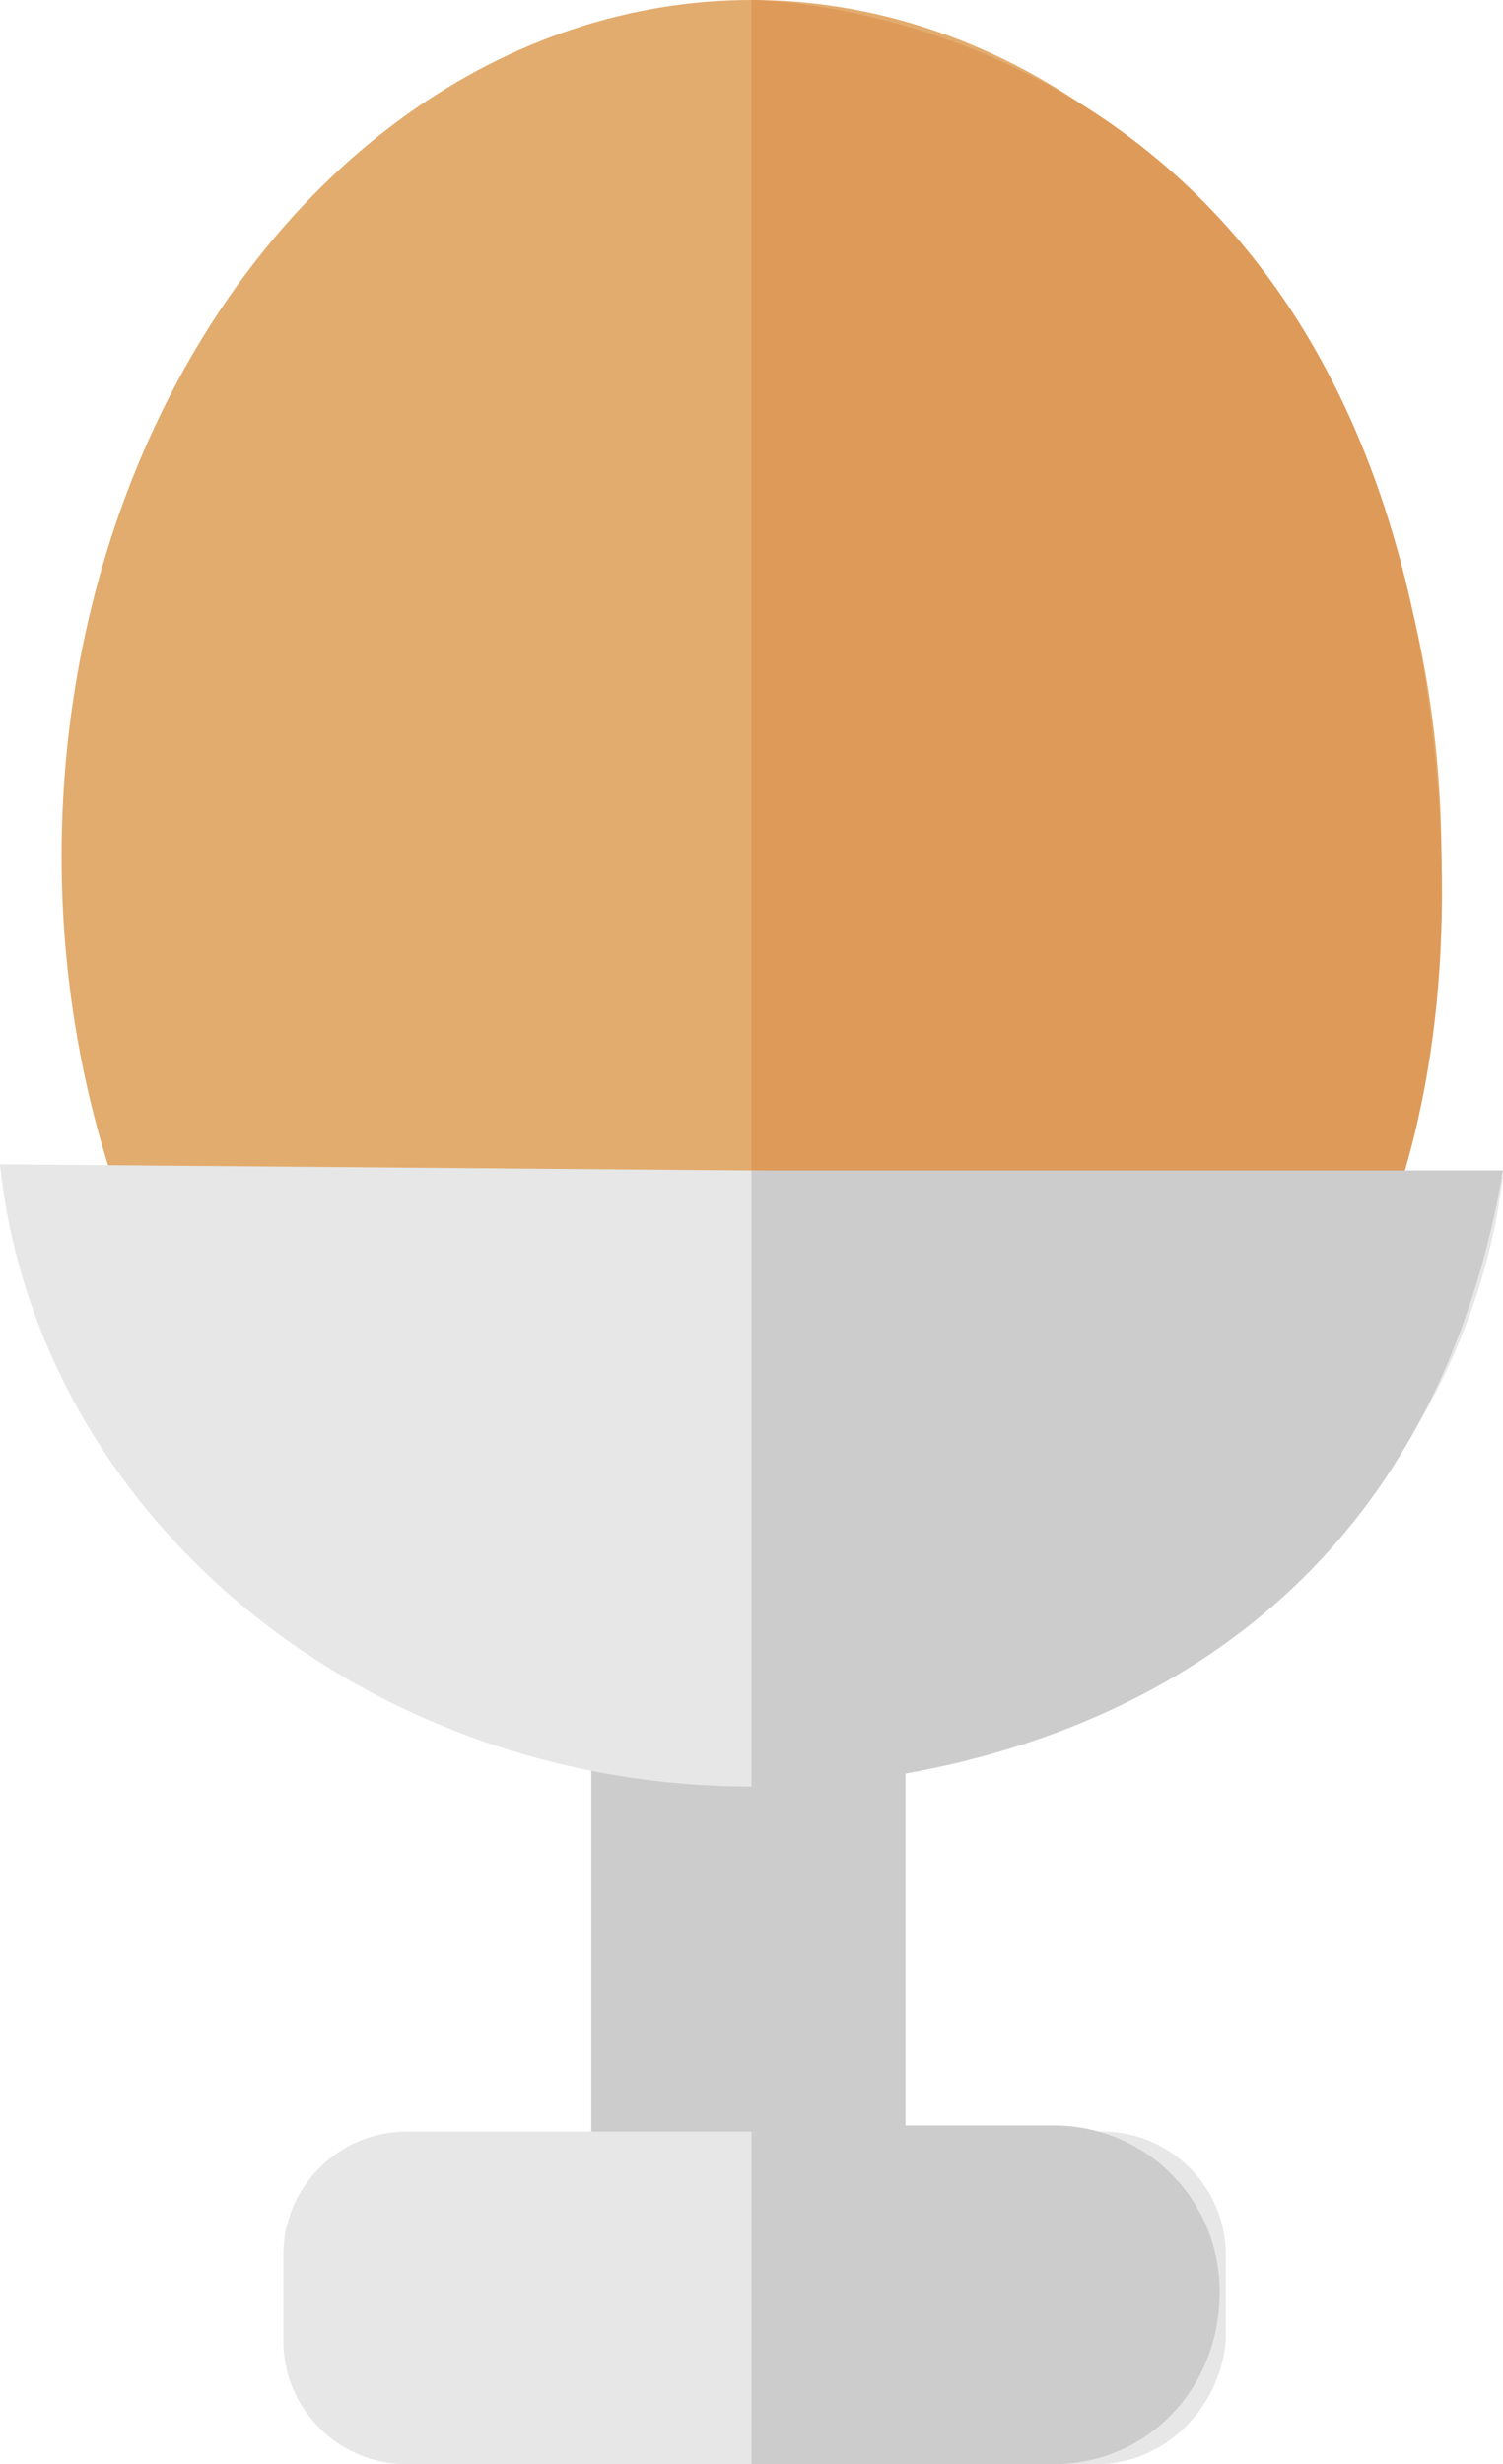 <?xml version="1.0" encoding="utf-8"?>
<!-- Generator: Adobe Illustrator 19.2.0, SVG Export Plug-In . SVG Version: 6.00 Build 0)  -->
<svg version="1.1" id="Слой_1" xmlns="http://www.w3.org/2000/svg" xmlns:xlink="http://www.w3.org/1999/xlink" x="0px" y="0px"
	 viewBox="0 0 24.4 40" style="enable-background:new 0 0 24.4 40;" xml:space="preserve">
<style type="text/css">
	.st0{fill:#E2AC6E;}
	.st1{fill:#DE9A59;}
	.st2{fill:#CCCCCC;}
	.st3{fill:#E7E7E7;}
</style>
<g>
	<g>
		<ellipse class="st0" cx="12.2" cy="13.9" rx="11.2" ry="13.9"/>
		<path class="st1" d="M23.3,12.3c1.4,14.3-11.1,15.5-11.1,15.5V0C12.2,0,22.1,0,23.3,12.3z"/>
	</g>
	<rect x="9.6" y="28.2" class="st2" width="5.1" height="6.7"/>
	<g>
		<path class="st3" d="M24.4,19.1c-0.7,5.6-5.9,9.9-12.2,9.9C5.9,29,0.6,24.6,0,18.9L24.4,19.1z"/>
		<path class="st2" d="M24.4,19C22.6,29.5,12.2,29,12.2,29l0-10L24.4,19z"/>
	</g>
	<path class="st3" d="M17.8,40H6.6c-1.1,0-2-0.9-2-2v-1.4c0-1.1,0.9-2,2-2h11.3c1.1,0,2,0.9,2,2V38C19.8,39.1,18.9,40,17.8,40z"/>
	<g>
		<path class="st2" d="M17.1,40h-4.9v-5.5h4.9c1.5,0,2.7,1.2,2.7,2.7v0C19.8,38.8,18.6,40,17.1,40z"/>
	</g>
</g>
</svg>
